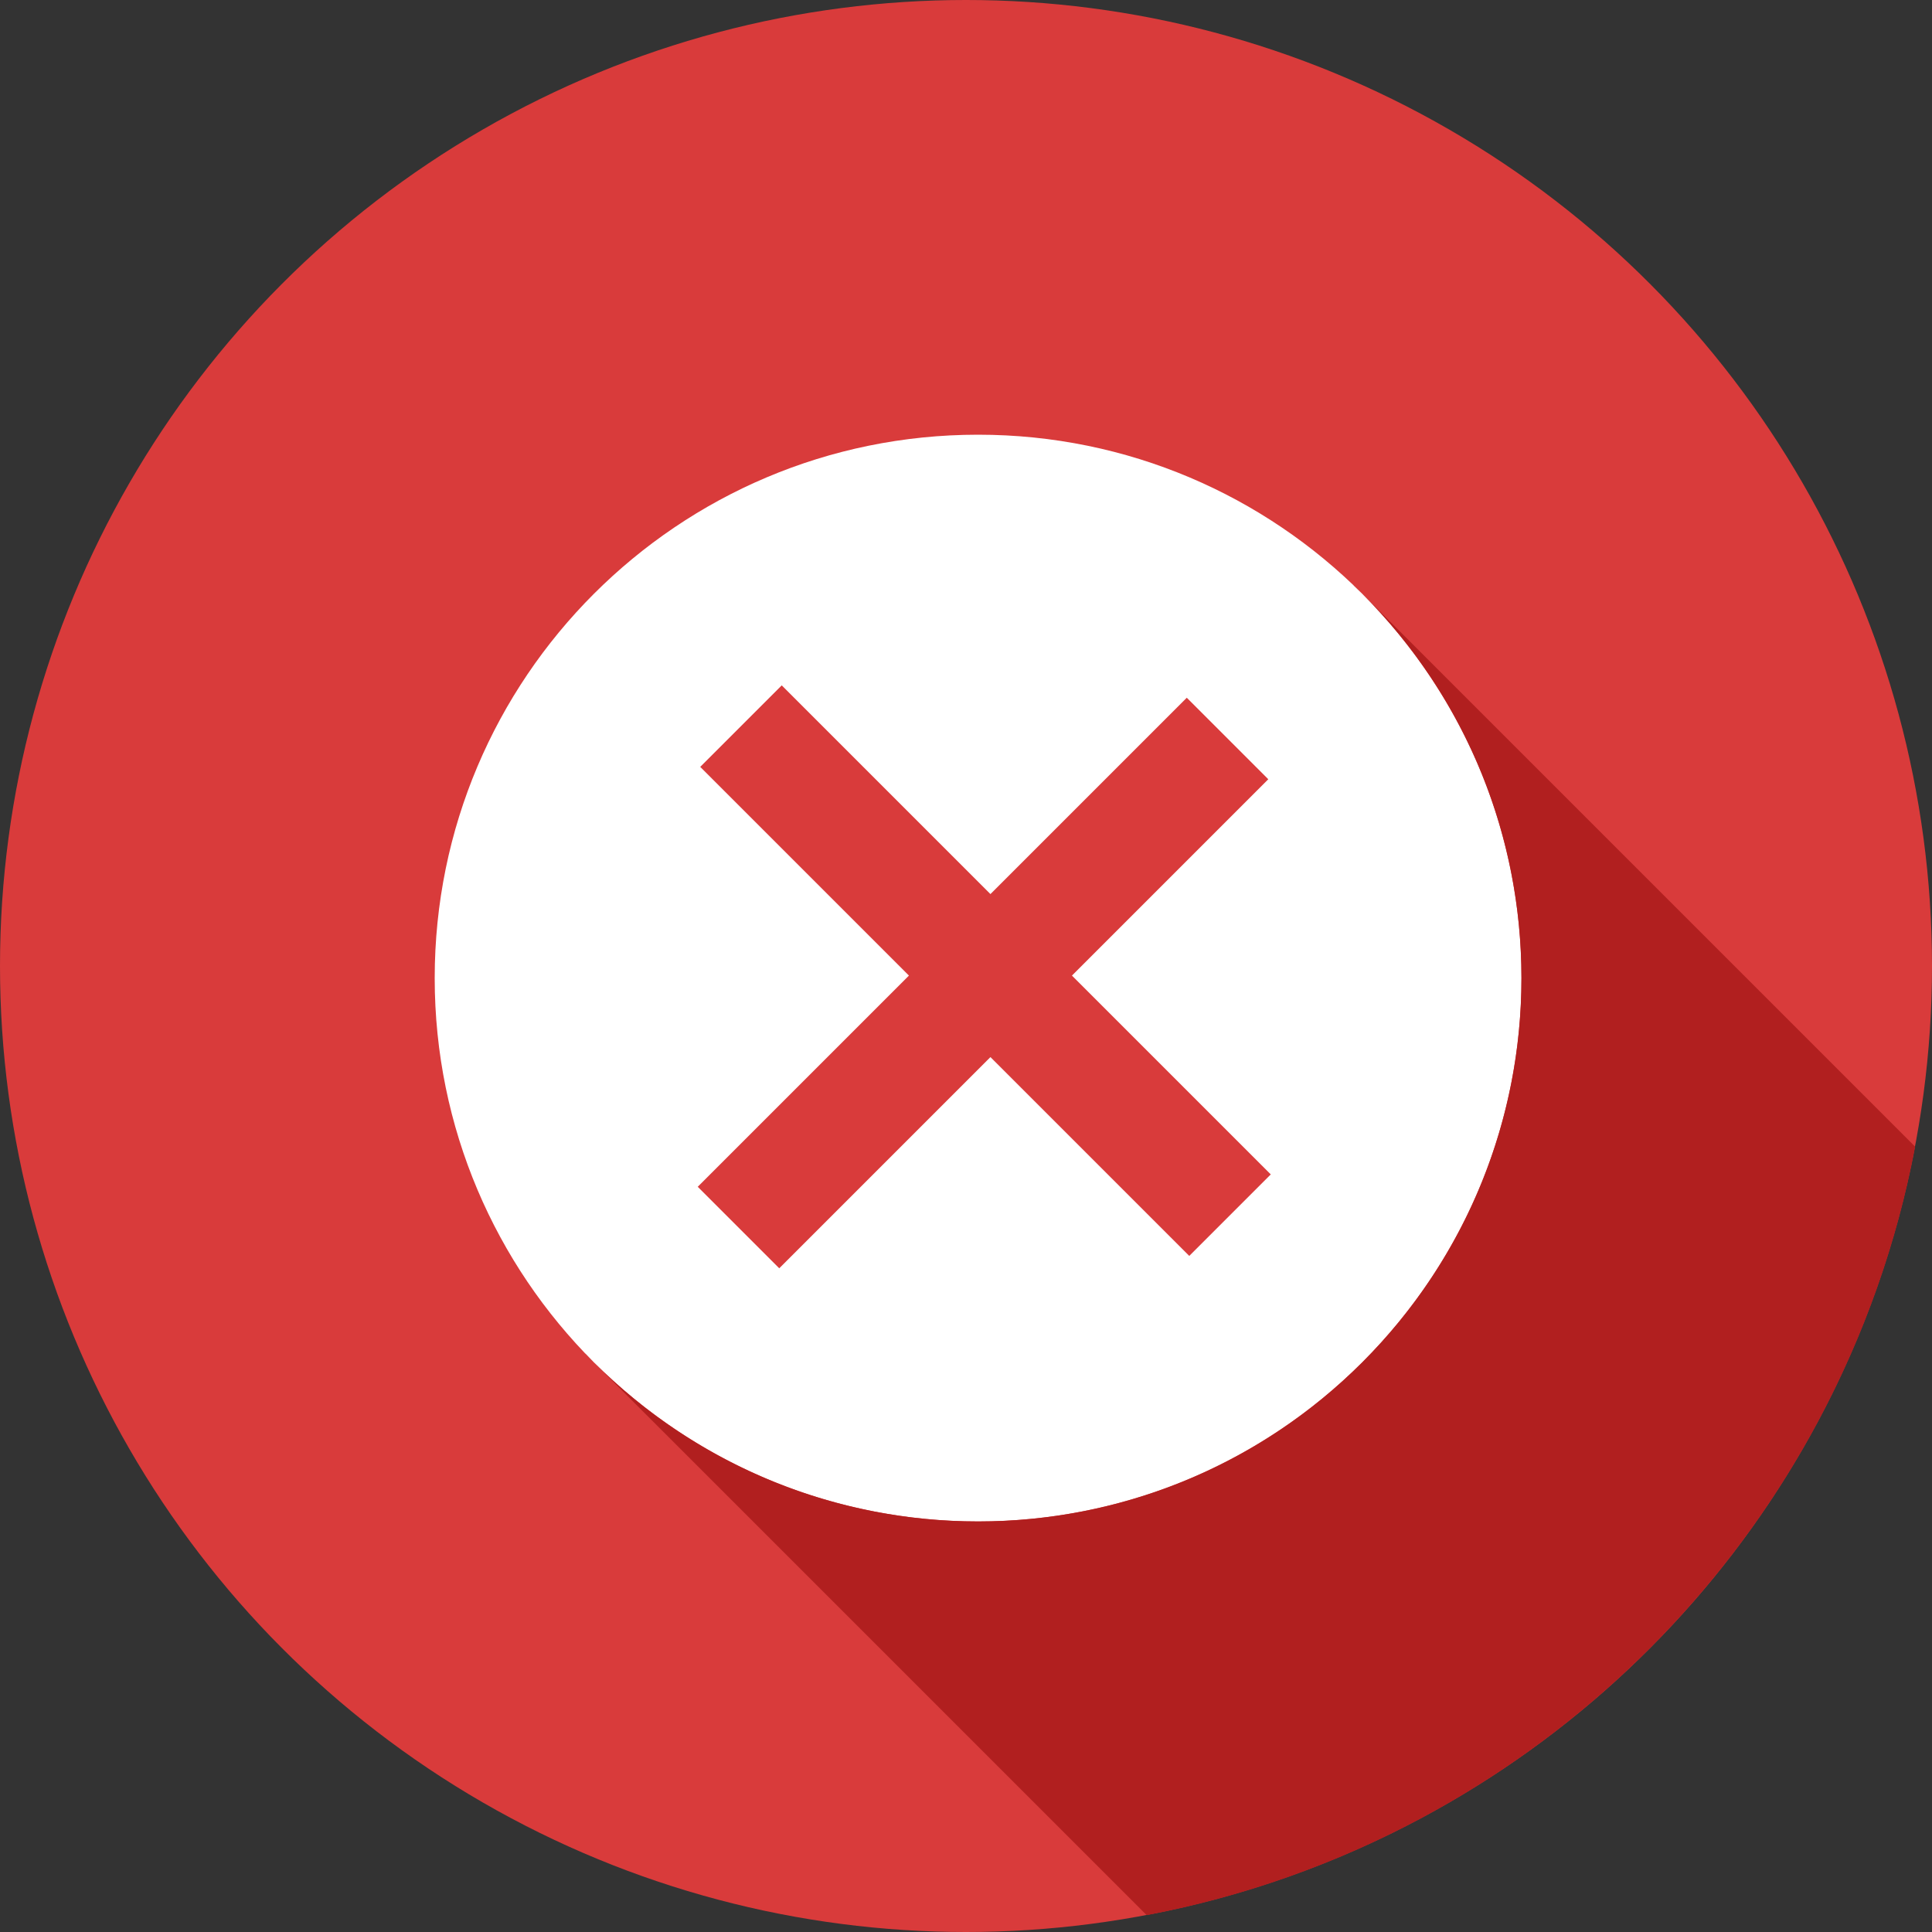 <svg width="80" height="80" viewBox="0 0 80 80" fill="none" xmlns="http://www.w3.org/2000/svg">
<rect x="0" y="0" width="80" height="80" fill="#333333" stroke="none"/>
<circle cx="40" cy="40" r="40" fill="#D93B3B"/>
<path fill-rule="evenodd" clip-rule="evenodd" d="M40.5 18C52.926 18 63 28.074 63 40.5C63 52.926 52.926 63 40.5 63C28.074 63 18 52.926 18 40.5C18 28.074 28.074 18 40.5 18ZM41.012 37.022L49.142 28.892L52.517 32.267L44.387 40.397L52.62 48.63L49.245 52.005L41.012 43.772L32.267 52.517L28.892 49.142L37.637 40.397L28.995 31.755L32.37 28.38L41.012 37.022Z" fill="white"/>
<path fill-rule="evenodd" clip-rule="evenodd" d="M79.302 47.482C76.257 63.574 63.574 76.257 47.482 79.302L24.59 56.41C33.377 65.197 47.623 65.197 56.41 56.41C65.197 47.623 65.197 33.377 56.41 24.59L79.302 47.482ZM56.41 24.59C56.292 24.472 56.173 24.355 56.053 24.24L56.056 24.236L56.41 24.59ZM24.59 56.41L24.236 56.056L24.24 56.053C24.355 56.173 24.472 56.292 24.59 56.41Z" fill="#B11F1F"/>
</svg>
